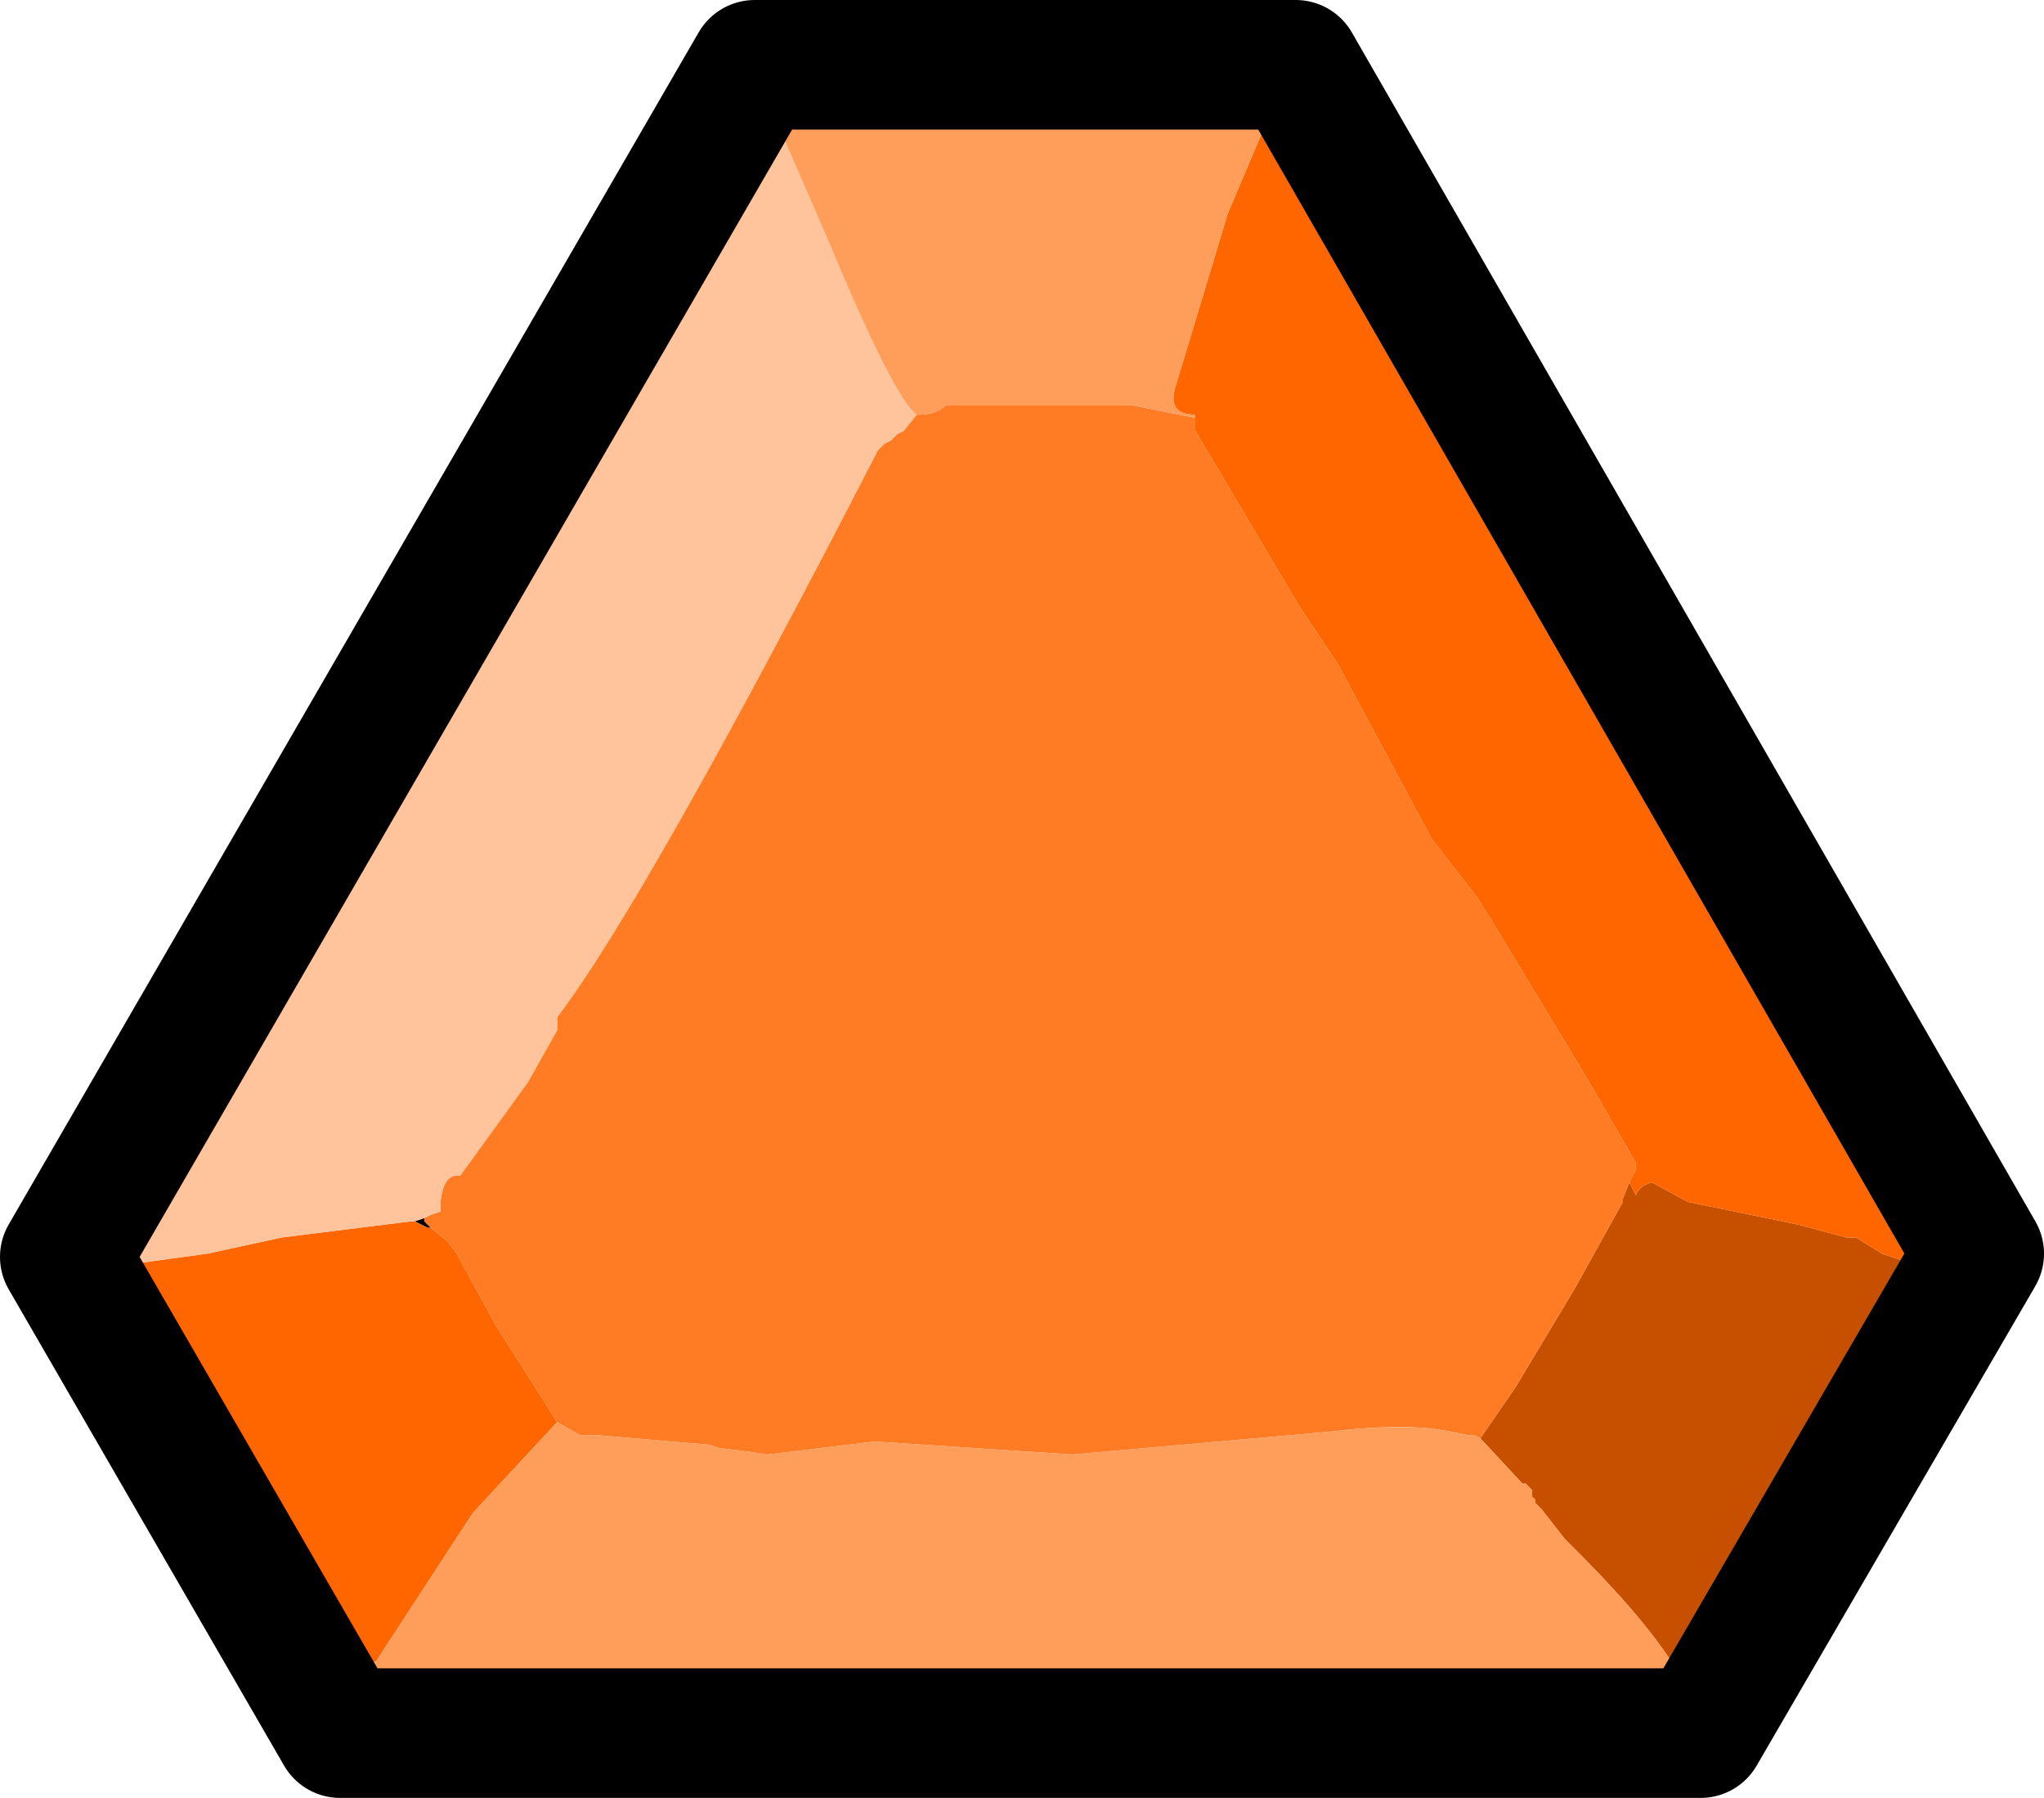 <?xml version="1.0" encoding="UTF-8" standalone="no"?>
<svg xmlns:ffdec="https://www.free-decompiler.com/flash" xmlns:xlink="http://www.w3.org/1999/xlink" ffdec:objectType="shape" height="27.75px" width="31.55px" xmlns="http://www.w3.org/2000/svg">
  <g transform="matrix(1.0, 0.0, 0.0, 1.0, 15.8, 14.45)">
    <path d="M-10.25 11.9 L-10.35 11.85 -10.45 11.75 -10.45 11.7 -10.4 11.7 -10.35 11.6 -10.3 11.6 -10.25 11.5 -10.2 11.45 -10.2 11.55 -10.2 11.65 -10.2 11.7 -10.25 11.9 M-9.15 4.5 L-9.2 4.5 -9.3 4.45 -9.4 4.4 -9.25 4.35 -9.25 4.4 -9.15 4.5" fill="#000000" fill-rule="evenodd" stroke="none"/>
    <path d="M-13.75 4.3 L-13.75 4.25 -13.7 4.25 -13.75 4.3" fill="#333333" fill-rule="evenodd" stroke="none"/>
    <path d="M-13.65 2.9 L-13.45 2.7 -13.55 2.85 -13.65 2.9 M-12.55 1.25 L-12.55 1.2 -12.3 0.85 -12.55 1.25 M2.65 -8.0 L2.65 -8.05 2.65 -8.0" fill="#626262" fill-rule="evenodd" stroke="none"/>
    <path d="M14.65 4.8 L14.75 4.95 14.85 5.15 14.85 5.2 14.9 5.25 14.9 5.3 14.9 5.4 14.85 5.45 14.85 5.55 14.8 5.65 14.75 5.7 14.7 5.8 14.65 5.85 14.4 6.0 14.35 6.1 13.95 6.15 13.75 6.25 13.75 6.3 13.65 6.45 13.5 6.6 13.25 6.8 13.2 7.0 13.1 7.15 12.9 7.35 12.85 7.45 12.35 8.4 11.6 9.55 11.4 9.85 11.35 9.9 11.2 10.0 11.1 10.1 10.95 10.1 10.95 10.15 11.15 10.4 11.35 10.75 11.4 10.85 11.4 10.95 11.5 11.05 11.55 11.15 11.55 11.25 11.6 11.3 11.6 11.4 11.6 11.45 11.55 11.55 11.55 11.65 11.45 11.75 11.4 11.85 11.4 11.95 11.15 12.1 11.05 12.15 10.95 12.15 10.75 12.2 10.7 12.2 10.65 12.1 10.45 11.9 10.3 11.75 Q9.95 10.9 8.55 9.5 L8.35 9.3 8.0 8.85 7.9 8.75 7.9 8.7 7.85 8.65 7.85 8.55 7.75 8.45 7.7 8.45 7.05 7.75 7.6 6.95 8.5 5.45 9.25 4.1 9.25 4.05 9.35 3.8 9.45 4.0 Q9.5 3.85 9.7 3.8 L10.25 4.1 11.95 4.45 12.7 4.65 12.85 4.65 13.25 4.9 14.0 5.15 Q14.55 5.15 14.65 4.8" fill="#c64f00" fill-rule="evenodd" stroke="none"/>
    <path d="M4.05 -13.1 L4.25 -13.3 Q4.65 -13.6 4.7 -12.95 L4.9 -12.45 4.85 -12.1 5.05 -12.0 5.25 -11.9 5.3 -11.8 5.35 -11.75 5.35 -11.65 5.35 -11.55 5.35 -11.5 5.4 -11.4 5.4 -11.35 5.4 -11.2 5.35 -11.1 5.75 -9.6 5.85 -9.25 6.05 -9.2 Q6.8 -8.6 7.2 -7.65 L7.45 -7.05 7.75 -6.4 8.65 -5.0 9.0 -4.45 9.05 -4.35 9.15 -4.3 9.3 -4.2 9.35 -4.15 9.45 -3.9 9.7 -3.6 10.0 -3.3 10.5 -2.45 11.15 -1.35 11.4 -0.9 11.45 -0.85 11.5 -0.75 11.55 -0.65 11.6 -0.6 11.65 -0.5 11.65 -0.4 11.65 -0.3 11.65 -0.2 11.65 -0.15 11.65 -0.05 11.65 0.05 11.65 0.1 11.7 0.15 11.75 0.25 11.75 0.3 12.3 0.95 12.95 1.9 13.05 2.0 13.25 2.0 13.55 2.1 13.7 2.2 13.8 2.25 13.9 2.3 13.95 2.4 13.95 2.45 14.0 2.55 14.0 2.65 14.0 2.7 14.05 2.8 14.05 2.9 14.2 2.95 14.15 3.0 14.15 3.1 14.1 3.15 14.05 3.25 14.05 3.35 14.05 3.45 14.05 3.55 14.05 3.65 14.5 3.95 14.4 4.25 14.65 4.65 14.65 4.8 Q14.55 5.15 14.0 5.15 L13.25 4.9 12.85 4.65 12.7 4.65 11.95 4.45 10.25 4.1 9.7 3.8 Q9.5 3.85 9.45 4.0 L9.35 3.8 9.45 3.6 9.45 3.5 8.7 2.2 7.25 -0.2 7.0 -0.6 6.3 -1.5 4.85 -4.2 4.25 -5.1 2.65 -7.8 2.65 -7.9 2.65 -8.0 2.65 -8.05 Q2.2 -8.05 2.35 -8.5 L3.15 -11.15 3.7 -12.45 4.05 -13.1 M-10.45 11.75 L-10.45 11.8 -10.55 11.9 -10.65 11.95 -10.65 12.0 -10.9 11.75 -11.3 11.4 -11.5 11.05 -11.7 10.6 -11.85 10.25 -12.0 9.9 -12.05 9.85 -12.05 9.75 -12.1 9.7 -12.2 9.6 -12.3 9.45 -12.3 9.3 -12.4 9.15 -12.5 9.0 -12.5 8.9 -12.6 8.5 -12.65 8.3 -12.75 8.05 -12.75 8.0 -12.75 7.9 -12.8 7.85 -12.85 7.7 -12.9 7.5 -12.95 7.45 -12.95 7.3 -13.0 7.25 -13.0 7.15 -13.05 7.05 -13.1 7.0 -13.2 6.9 -13.5 6.7 -13.8 6.6 -13.75 6.55 -13.75 6.45 -13.7 6.35 -13.7 6.3 -13.7 6.2 -13.7 6.15 -13.75 6.05 -13.75 6.0 -13.8 5.9 -13.85 5.85 -13.85 5.75 -14.15 5.4 -14.45 5.05 -14.6 4.8 -14.7 4.75 -14.7 4.7 -14.65 4.6 -14.6 4.55 -14.55 4.5 -14.4 4.3 -14.2 4.25 -14.1 4.25 -13.9 4.2 -13.75 4.25 -13.75 4.3 Q-14.4 4.5 -14.4 4.7 -14.45 5.15 -13.95 5.15 L-13.7 5.05 -12.6 4.9 -11.45 4.65 -9.45 4.4 -9.4 4.4 -9.3 4.45 -9.2 4.5 -9.15 4.5 -8.9 4.7 -8.75 4.9 -8.15 6.0 -7.2 7.5 -8.5 8.9 -10.0 11.2 -10.05 11.2 -10.2 11.4 -10.2 11.45 -10.25 11.5 -10.3 11.6 -10.35 11.6 -10.4 11.7 -10.45 11.7 -10.45 11.75" fill="#ff6600" fill-rule="evenodd" stroke="none"/>
    <path d="M-1.65 -8.05 L-1.6 -8.05 Q-1.35 -8.05 -1.2 -8.2 L-0.3 -8.2 1.65 -8.2 2.65 -8.0 2.65 -7.9 2.65 -7.8 4.25 -5.1 4.85 -4.2 6.3 -1.5 7.0 -0.6 7.25 -0.2 8.7 2.2 9.45 3.5 9.45 3.6 9.35 3.8 9.25 4.05 9.25 4.1 8.5 5.45 7.6 6.95 7.05 7.75 6.95 7.7 6.85 7.7 6.6 7.65 Q5.95 7.5 4.7 7.65 L0.75 8.0 -2.3 7.8 -3.95 8.0 -4.3 7.95 -4.7 7.9 -4.85 7.85 -6.6 7.7 -6.7 7.7 -6.85 7.7 -7.2 7.5 -8.15 6.0 -8.75 4.9 -8.9 4.7 -9.15 4.5 -9.25 4.4 -9.25 4.35 -9.15 4.3 -9.0 4.25 -9.0 4.1 Q-8.95 3.65 -8.7 3.7 L-7.65 2.25 -7.2 1.45 -7.2 1.25 Q-5.8 -0.6 -2.25 -7.5 L-2.15 -7.6 -2.05 -7.65 -1.95 -7.75 -1.85 -7.8 -1.65 -8.05" fill="#ff7b24" fill-rule="evenodd" stroke="none"/>
    <path d="M-14.7 4.75 L-14.85 4.6 -15.3 4.1 -15.3 4.0 -15.15 3.85 -15.1 3.8 -14.85 3.65 -14.85 3.6 -14.4 3.55 -14.35 3.45 -14.3 3.4 -14.2 3.35 -14.15 3.25 -13.95 3.15 -13.75 3.1 -13.7 3.0 -13.7 2.95 -13.65 2.9 -13.55 2.85 -13.45 2.7 -13.35 2.6 -13.3 2.5 -12.7 1.45 -12.55 1.25 -12.3 0.85 -11.7 0.0 -11.6 -0.25 -10.3 -1.95 -10.15 -2.2 -10.15 -2.25 -10.1 -2.3 -10.05 -2.4 -9.95 -2.45 -9.95 -2.55 -9.95 -2.65 -9.95 -2.7 -9.9 -2.8 -9.85 -2.85 -8.35 -5.6 -7.65 -7.1 -6.8 -9.1 -6.75 -9.2 -6.7 -9.25 -6.65 -9.35 -6.55 -9.5 -6.5 -9.6 -6.5 -9.7 -6.45 -9.8 -6.4 -9.95 -6.35 -10.15 -6.25 -10.2 -6.25 -10.25 -6.25 -10.35 -6.2 -10.4 -6.05 -10.6 -5.85 -10.8 -5.65 -11.05 -5.6 -11.1 -5.6 -11.2 -5.6 -11.3 -5.55 -11.35 -5.55 -11.45 -5.4 -11.55 -5.2 -11.8 -5.1 -11.9 -5.05 -12.0 -5.0 -12.0 -5.1 -12.1 -5.1 -12.2 -5.15 -12.25 -5.2 -12.35 -5.2 -12.45 -5.2 -12.5 -5.2 -12.6 -5.2 -12.7 -5.05 -12.85 -5.0 -12.9 -4.4 -13.0 -4.65 -13.6 Q-4.65 -14.8 -4.05 -13.85 L-4.15 -13.35 -3.0 -10.7 Q-2.0 -8.3 -1.65 -8.05 L-1.85 -7.8 -1.95 -7.75 -2.05 -7.65 -2.15 -7.6 -2.25 -7.5 Q-5.8 -0.6 -7.2 1.25 L-7.2 1.45 -7.65 2.25 -8.7 3.7 Q-8.95 3.65 -9.0 4.1 L-9.0 4.25 -9.15 4.3 -9.25 4.35 -9.4 4.4 -9.45 4.4 -11.45 4.65 -12.6 4.9 -13.7 5.05 -13.95 5.15 Q-14.45 5.15 -14.4 4.7 -14.4 4.5 -13.75 4.3 L-13.7 4.25 -13.75 4.25 -13.9 4.2 -14.1 4.25 -14.2 4.25 -14.4 4.3 -14.55 4.5 -14.6 4.55 -14.65 4.6 -14.7 4.7 -14.7 4.75" fill="#ffc49b" fill-rule="evenodd" stroke="none"/>
    <path d="M-4.05 -13.85 Q-3.95 -14.15 -3.5 -13.6 L-3.45 -13.65 -3.25 -13.75 -3.15 -13.8 -3.0 -13.75 -2.8 -13.7 -2.75 -13.65 -2.6 -13.75 -2.5 -13.75 -2.3 -13.8 -2.2 -13.75 -2.0 -13.7 -1.85 -13.6 -1.8 -13.55 -1.7 -13.5 -1.6 -13.4 -1.6 -13.35 -1.6 -13.25 -1.55 -13.15 -1.55 -13.1 -1.5 -13.05 -1.4 -13.0 -1.2 -13.1 -1.15 -13.15 -1.1 -13.25 Q-0.95 -13.35 -0.9 -13.4 L-0.75 -13.45 -0.65 -13.45 -0.45 -13.5 -0.2 -13.5 0.0 -13.55 0.25 -13.6 0.45 -13.55 0.6 -13.5 0.7 -13.4 0.85 -13.35 0.9 -13.3 0.95 -13.2 1.1 -13.15 1.25 -13.15 1.4 -13.15 1.5 -13.2 1.65 -13.25 1.95 -13.35 2.3 -13.5 2.45 -13.55 2.5 -13.6 2.5 -13.65 2.55 -13.75 2.55 -13.85 2.65 -13.9 2.75 -13.95 2.9 -14.05 3.05 -14.1 3.25 -14.1 3.35 -14.1 3.55 -14.05 3.7 -13.95 3.75 -13.85 3.85 -13.85 3.9 -13.75 3.95 -13.65 3.95 -13.6 4.0 -13.5 4.0 -13.4 4.05 -13.35 4.05 -13.2 4.05 -13.1 3.7 -12.45 3.15 -11.15 2.35 -8.5 Q2.2 -8.05 2.65 -8.05 L2.65 -8.0 1.65 -8.2 -0.3 -8.2 -1.2 -8.2 Q-1.35 -8.05 -1.6 -8.05 L-1.65 -8.05 Q-2.0 -8.3 -3.0 -10.7 L-4.15 -13.35 -4.05 -13.85 M10.7 12.2 L10.8 12.35 10.8 12.4 10.8 12.5 10.85 12.6 10.85 12.65 10.4 12.65 10.35 12.65 10.05 12.85 9.9 12.65 8.85 12.65 8.2 12.8 8.15 12.75 8.0 12.65 7.9 12.6 7.75 12.45 7.7 12.4 7.55 12.2 7.45 12.05 7.45 12.0 7.3 11.95 7.15 11.95 7.0 11.85 6.9 11.75 6.8 11.7 6.75 11.65 6.7 11.6 6.55 11.65 6.45 11.7 5.85 11.8 5.35 11.7 5.2 11.75 5.15 11.8 5.1 11.85 4.95 11.85 4.8 11.9 4.65 11.85 4.45 11.8 4.3 11.7 4.2 11.65 4.15 11.7 4.15 11.8 4.15 11.9 4.1 11.95 4.05 12.05 3.95 12.15 3.8 12.25 3.7 12.35 3.35 12.4 2.9 12.35 2.75 12.25 2.65 12.15 2.55 12.15 2.45 12.25 2.35 12.35 2.1 12.4 2.0 12.4 1.9 12.4 1.75 12.4 1.6 12.35 1.4 12.25 1.35 12.15 1.25 12.15 1.15 12.25 1.0 12.35 0.85 12.4 0.7 12.4 0.5 12.4 0.35 12.35 0.2 12.25 0.1 12.15 0.0 12.25 -0.05 12.3 -0.2 12.4 -0.25 12.45 -0.7 12.5 -1.3 12.25 -1.4 12.35 -1.5 12.4 -1.6 12.4 -1.8 12.4 -1.95 12.4 -2.1 12.35 -2.3 12.25 -2.35 12.15 -2.45 12.1 -2.5 12.15 -2.6 12.15 -2.7 12.25 -2.8 12.35 -3.0 12.4 -3.15 12.4 -3.3 12.4 -3.45 12.35 -3.65 12.25 -3.7 12.3 -3.75 12.35 -3.85 12.4 -3.95 12.5 -4.1 12.6 -4.2 12.6 -4.4 12.65 -4.55 12.6 -4.7 12.55 -4.85 12.45 -4.95 12.4 -5.05 12.3 -5.1 12.25 -5.1 12.15 -5.15 12.1 -5.2 12.0 -5.2 11.95 -5.2 11.85 Q-5.2 11.7 -5.35 11.85 L-5.65 12.15 -6.0 12.45 -6.15 12.45 -6.3 12.5 -6.5 12.45 -6.65 12.4 -6.8 12.35 -6.9 12.25 -6.95 12.15 -7.0 12.1 -7.05 12.05 -7.1 11.95 -7.2 11.95 -7.45 12.0 -7.85 12.05 -7.95 12.15 -8.6 12.2 -8.8 12.3 -9.05 12.45 -9.15 12.45 -9.3 12.5 -9.4 12.5 -9.55 12.45 -9.9 12.65 Q-10.3 12.65 -10.3 12.15 L-10.25 11.9 -10.2 11.7 -10.2 11.65 -10.2 11.55 -10.2 11.45 -10.2 11.4 -10.05 11.2 -10.0 11.2 -8.5 8.9 -7.2 7.5 -6.85 7.7 -6.7 7.7 -6.6 7.7 -4.85 7.85 -4.7 7.9 -4.3 7.95 -3.95 8.0 -2.3 7.8 0.75 8.0 4.7 7.65 Q5.95 7.5 6.6 7.65 L6.85 7.7 6.95 7.7 7.05 7.75 7.7 8.45 7.75 8.45 7.85 8.55 7.85 8.65 7.9 8.7 7.9 8.75 8.0 8.85 8.35 9.3 8.55 9.5 Q9.95 10.9 10.3 11.75 L10.45 11.9 10.65 12.1 10.7 12.2" fill="#ff9d5b" fill-rule="evenodd" stroke="none"/>
    <path d="M4.2 -13.45 L14.75 4.9 10.45 12.3 -10.55 12.3 -14.8 4.95 -4.15 -13.45 4.2 -13.45 Z" fill="none" stroke="#000000" stroke-linecap="round" stroke-linejoin="round" stroke-width="2.0"/>
  </g>
</svg>
